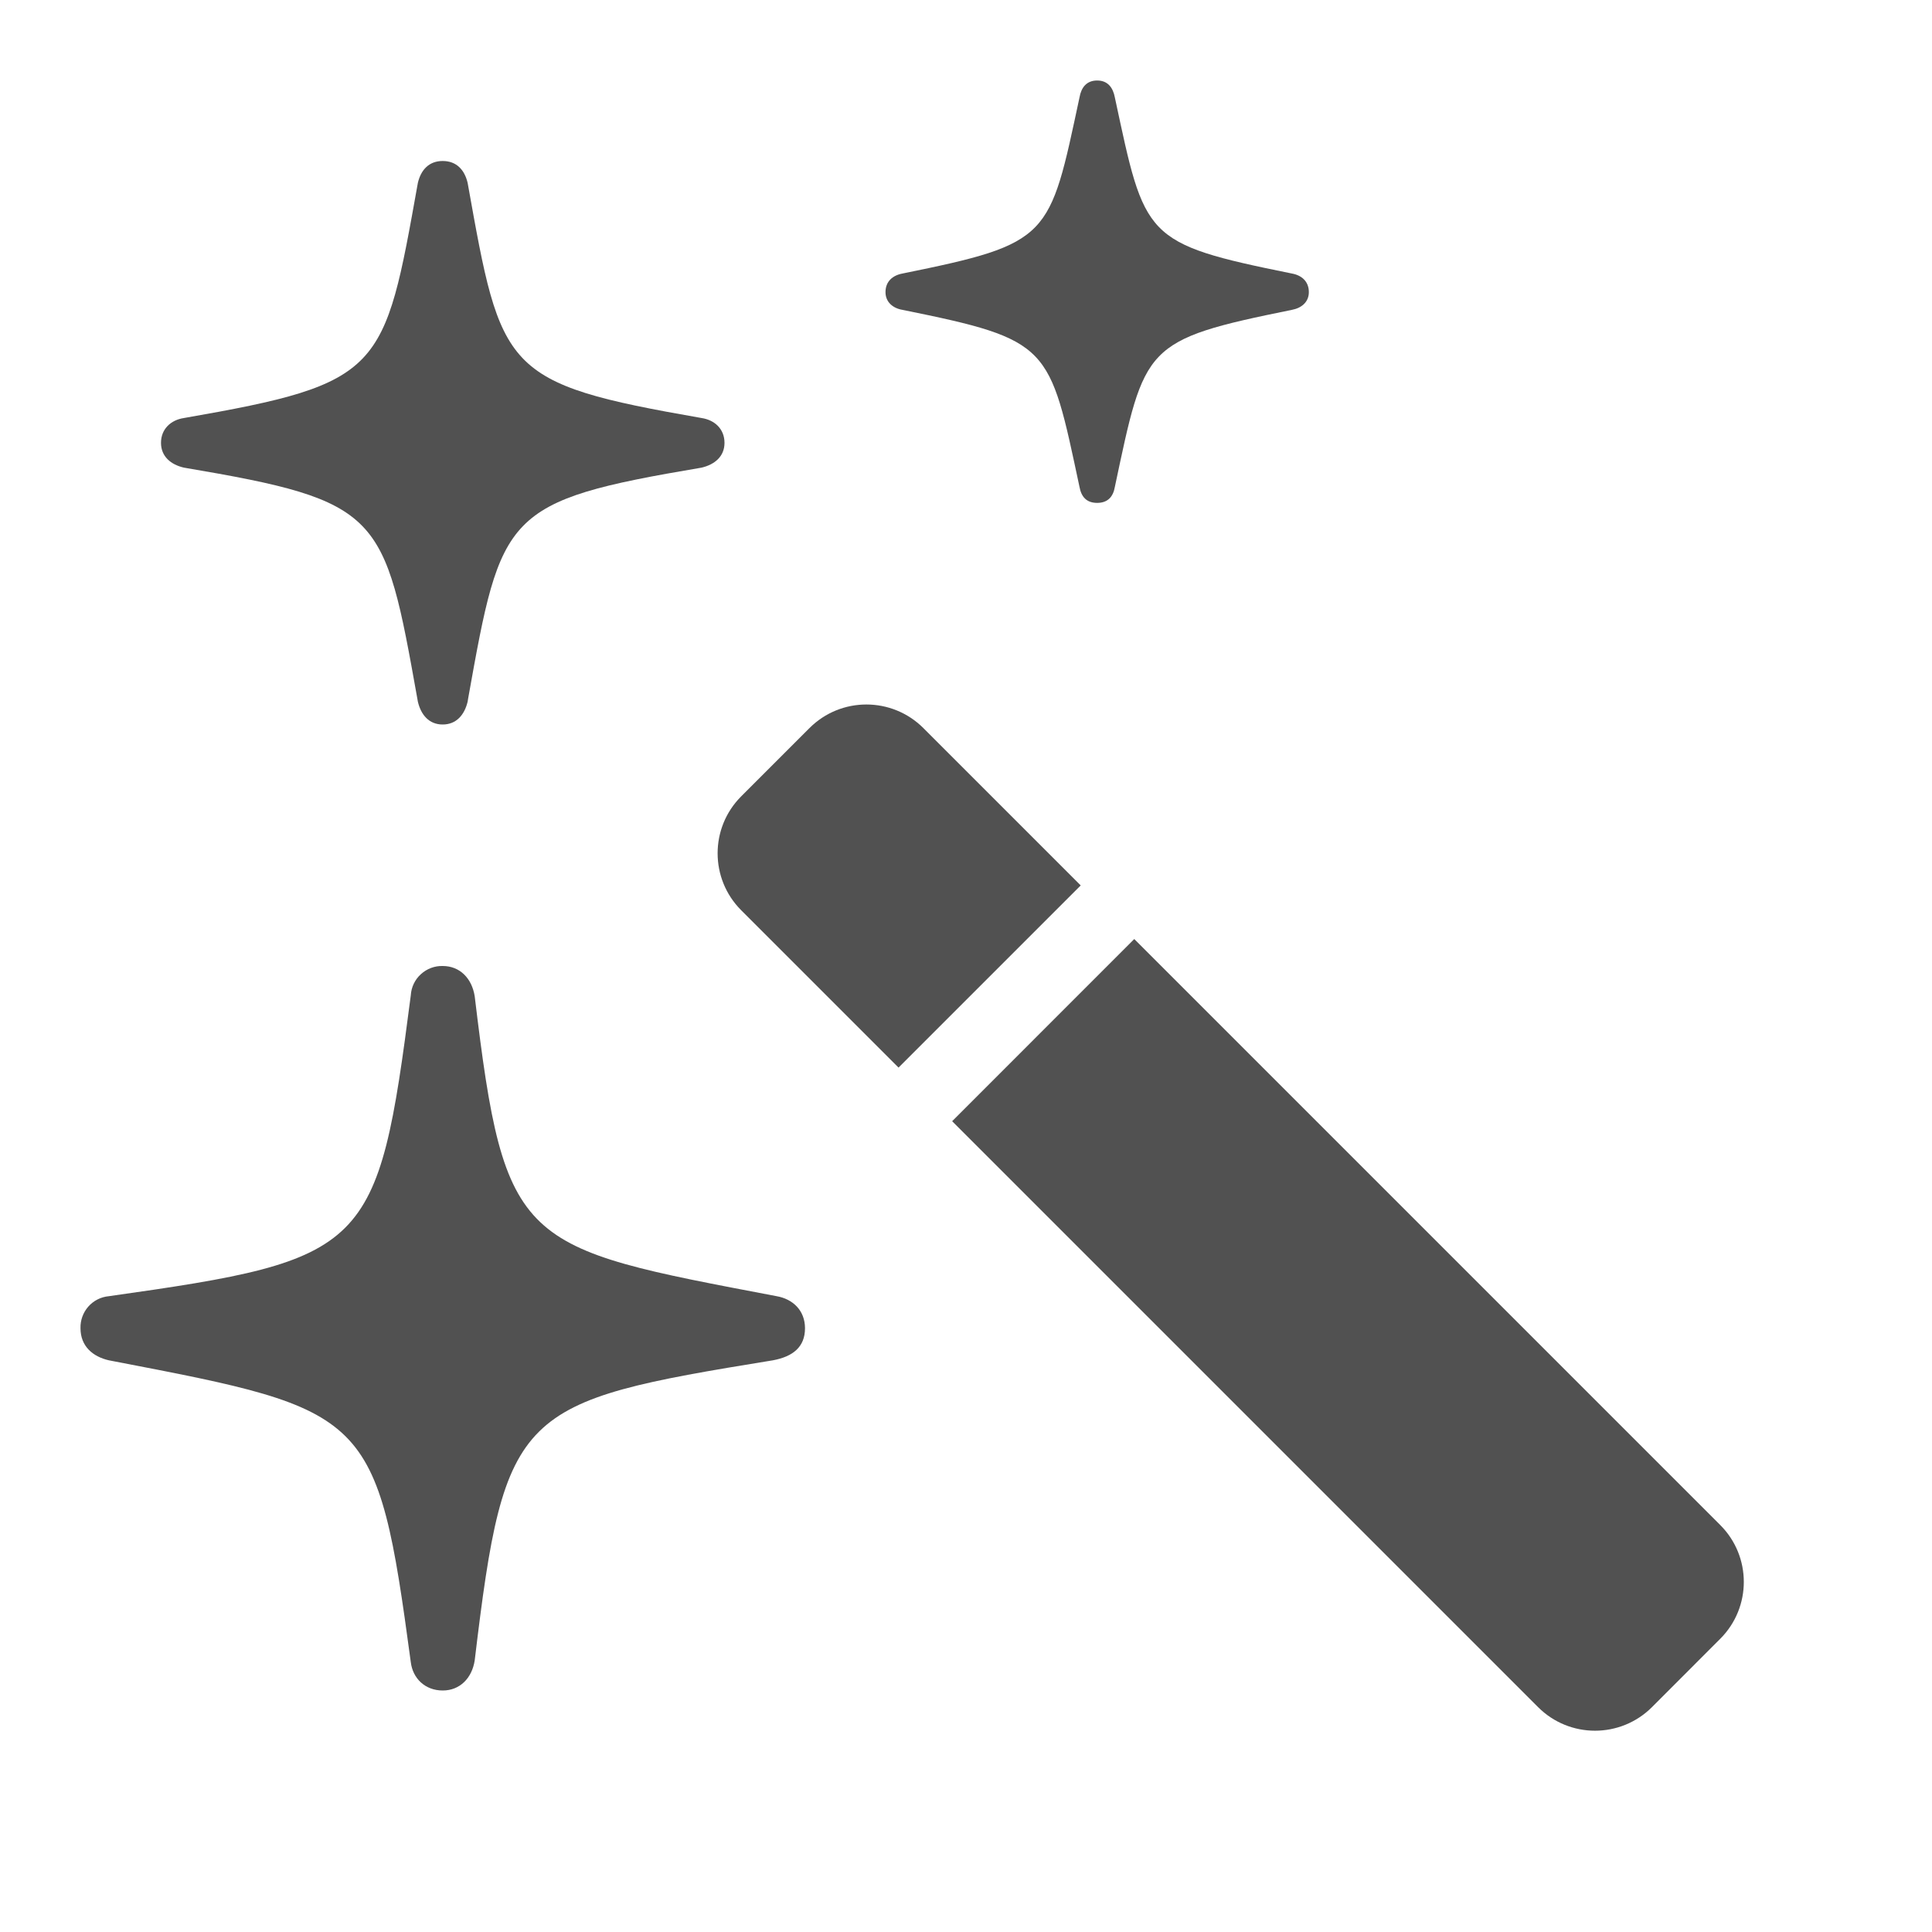 <svg width="24" height="24" viewBox="0 0 24 24" fill="none" xmlns="http://www.w3.org/2000/svg">
<g opacity="0.8">
<path d="M13.849 6.049C13.828 6.171 13.761 6.247 13.629 6.247C13.497 6.247 13.432 6.171 13.41 6.049C13.034 4.288 13.057 4.223 11.21 3.849C11.088 3.828 11 3.75 11 3.629C11 3.497 11.088 3.421 11.21 3.398C13.057 3.023 13.036 2.958 13.41 1.21C13.431 1.088 13.497 1 13.629 1C13.761 1 13.826 1.088 13.849 1.21C14.224 2.959 14.201 3.024 16.049 3.398C16.171 3.42 16.259 3.497 16.259 3.629C16.259 3.75 16.171 3.826 16.049 3.849C14.201 4.224 14.223 4.289 13.849 6.049Z" fill="#262626"/>
<path d="M5.809 8.717C5.771 8.876 5.672 9 5.499 9C5.328 9 5.229 8.878 5.191 8.717L5.184 8.677C4.772 6.375 4.745 6.225 2.284 5.809C2.124 5.772 2 5.672 2 5.501C2 5.328 2.124 5.217 2.284 5.193C4.761 4.762 4.772 4.613 5.191 2.271C5.229 2.111 5.328 2 5.499 2C5.672 2 5.771 2.111 5.809 2.271C6.228 4.612 6.239 4.761 8.716 5.193C8.876 5.217 9 5.328 9 5.501C9 5.672 8.876 5.771 8.716 5.809C6.254 6.225 6.228 6.373 5.816 8.674L5.809 8.717Z" fill="#262626"/>
<path d="M5.897 20.626C5.863 20.848 5.711 21 5.5 21C5.279 21 5.127 20.848 5.103 20.648C4.685 17.539 4.589 17.52 1.408 16.909L1.351 16.898C1.152 16.852 1 16.723 1 16.5C0.997 16.401 1.032 16.305 1.097 16.231C1.162 16.157 1.253 16.111 1.351 16.102C4.588 15.645 4.693 15.539 5.103 12.364C5.109 12.263 5.154 12.169 5.228 12.102C5.302 12.034 5.4 11.997 5.5 12C5.711 12 5.862 12.152 5.897 12.376C6.272 15.504 6.447 15.492 9.649 16.102C9.848 16.137 10 16.278 10 16.5C10 16.734 9.848 16.852 9.603 16.898C6.424 17.415 6.272 17.496 5.897 20.626Z" fill="#262626"/>
<path fill-rule="evenodd" clip-rule="evenodd" d="M9.207 9.893C8.817 10.283 8.817 10.917 9.207 11.307L11.162 13.262L13.425 10.999L11.47 9.044C11.079 8.654 10.446 8.654 10.056 9.044L9.207 9.893ZM14.09 11.665L11.828 13.928L19.107 21.207C19.497 21.597 20.13 21.597 20.521 21.207L21.369 20.358C21.76 19.968 21.76 19.334 21.369 18.944L14.09 11.665Z" fill="#262626"/>
</g>
</svg>

